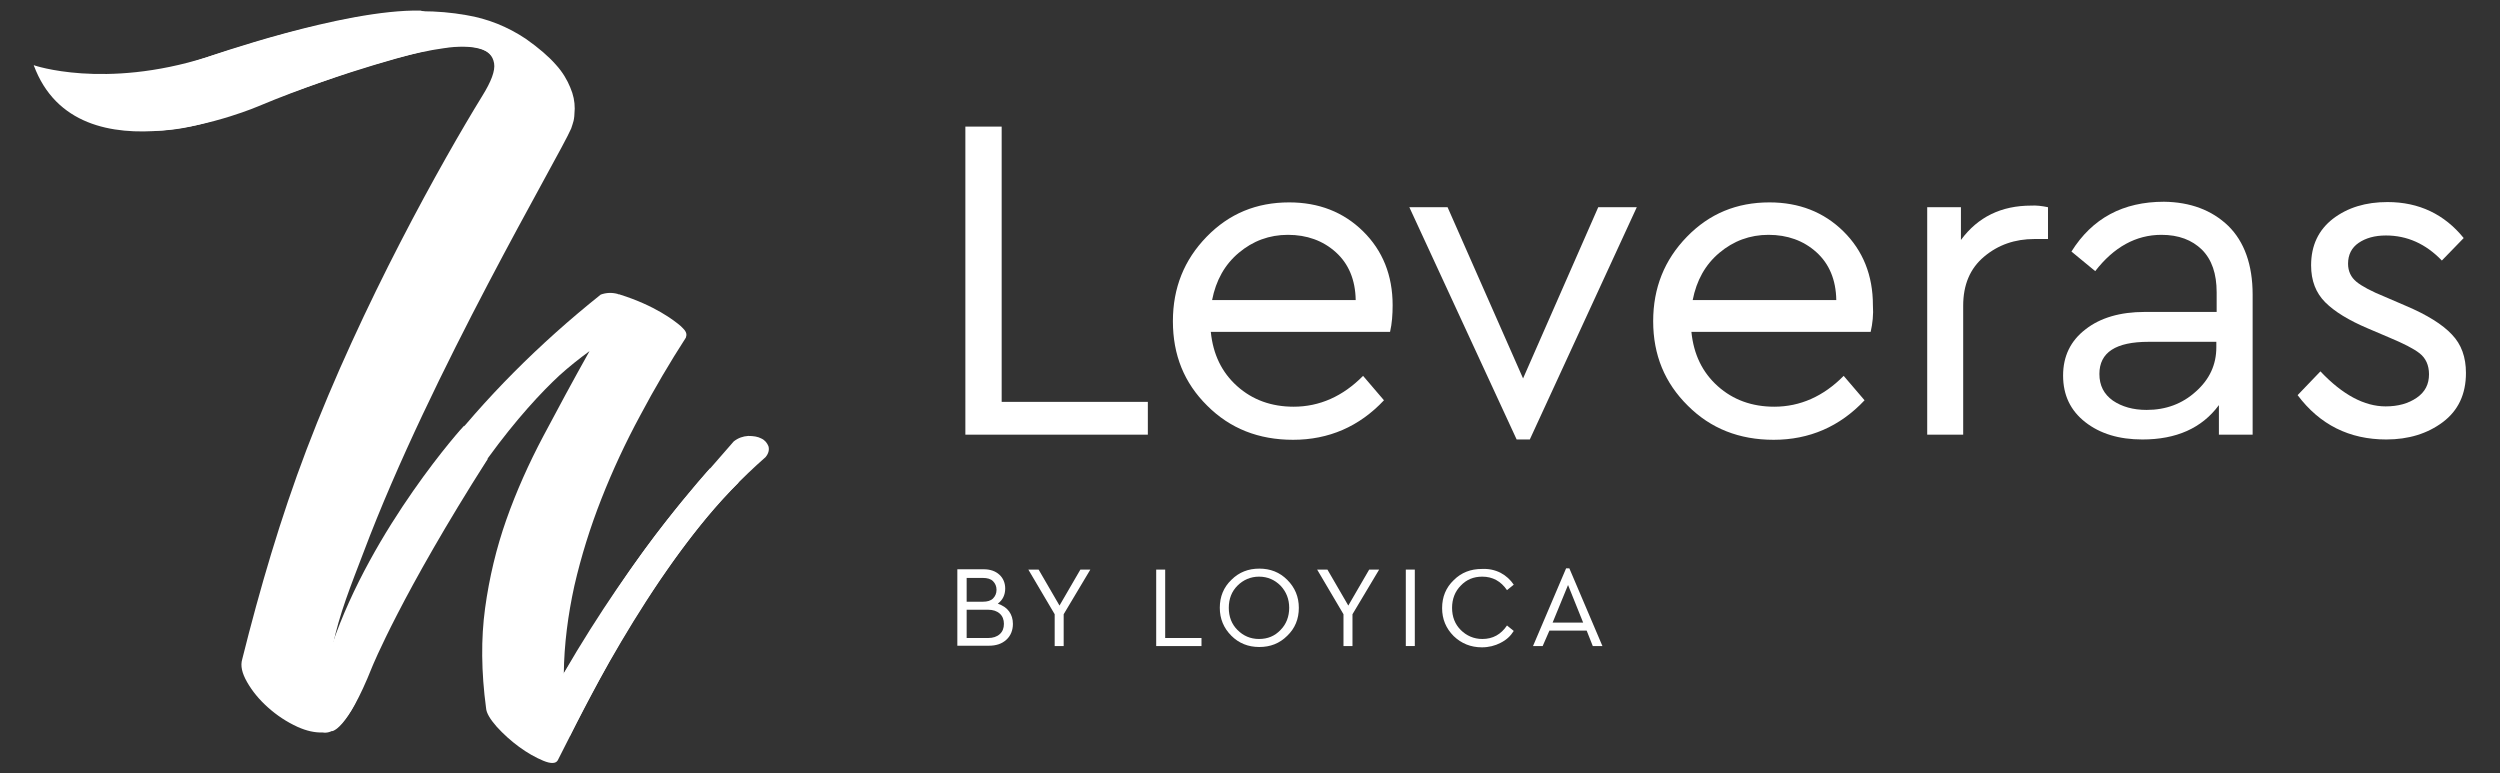 <?xml version="1.0" encoding="utf-8"?>
<!-- Generator: Adobe Illustrator 19.0.0, SVG Export Plug-In . SVG Version: 6.00 Build 0)  -->
<svg version="1.1" id="Layer_1" xmlns="http://www.w3.org/2000/svg" xmlns:xlink="http://www.w3.org/1999/xlink" x="0px" y="0px"
	 viewBox="0 0 778.2 240.7" style="enable-background:new 0 0 778.2 240.7;" xml:space="preserve">
<rect x="0" y="0" width="778.2" height="240.7" fill="#333333" stroke="none"/>
<style type="text/css">
	.st0{fill:#FFFFFF;}
</style>
<g>
	<g>
		<path class="st0" d="M239.2,138.9c-0.4-1-1.1-1.9-2.2-2.4c-1.1-0.6-2.5-0.8-4.1-0.8c-1.6,0.1-3.1,0.6-4.5,1.7
			c-9.4,10.8-18.6,21.1-27.7,33.6c-9.1,12.5-17.5,26.3-25.2,38.7c0.1-9.1,1.3-18.3,3.3-27.4c2.1-9.1,4.9-18.1,8.4-27
			c3.5-8.9,7.5-17.5,12.1-26c4.5-8.5,9.3-16.6,14.2-24.2c0.3-0.9,0.3-1.7-0.9-2.9l0,0c0,0,0,0,0,0c-0.2-0.2-0.4-0.4-0.7-0.7
			c0,0,0,0,0,0c-2.1-1.8-8.1-6.4-18.9-9.8c-0.2-0.1-0.3-0.1-0.5-0.1c-0.1,0-0.2,0-0.2-0.1l0,0c-1.9-0.5-3.6-0.4-5.3,0.2
			c-19.3,15.4-36.1,32.3-50.3,50.6c-14.2,18.4-25.3,37.9-33.1,58.7c1.9-9.6,5.8-19.2,9.5-28.9c21.1-56.1,60.8-123.1,64.7-132.1
			c0.6-2,1-2.2,1.1-6.2c0-2.2-0.4-4.3-1.4-6.6c-0.9-2.2-2.3-4.7-4.5-7.1c-2.2-2.5-5.2-5.1-9.3-8c-5.7-3.8-11.9-6.3-18.6-7.4
			c-4.5-0.8-9.2-1.2-13.9-1.2c-2.4,0-4.8,0.1-7.3,0.3c-7.4,0.6-14.8,1.8-22.3,3.6C93.8,9,86.6,11,79.6,13.1
			c-6.9,2.1-13.4,4.1-19.4,6.1c-6,2-11.2,3.3-15.5,4.1c-6,1-11.6,1.5-17.1,1.4c-5.4-0.1-11.1-1.6-17.1-4.3c0.4,0.3,1.2,1.1,2.3,2.6
			c1.1,1.5,2.6,3.2,4.6,5.2c1.9,2,4.3,3.9,7.1,6c2.8,2,6.2,3.6,10.2,4.8c3.9,1.2,8.6,1.7,13.8,1.7c5.3-0.1,11.3-1.1,18-3.2
			c2.2-0.6,5.4-1.8,9.6-3.3c4.2-1.6,8.9-3.3,14.1-5.2c5.2-1.9,10.7-3.8,16.5-5.8c5.8-2,11.4-3.6,16.7-5.1c5.4-1.4,10.3-2.5,14.8-3.1
			c4.5-0.7,8.2-0.6,10.9,0.1c2.8,0.7,4.3,2.2,4.7,4.6c0.4,2.3-0.9,5.7-3.7,10.2C137.8,49.9,112.6,94.8,95.4,140
			c-8.1,21.3-14.5,43.2-20,65.2c-0.6,2-0.1,4.3,1.5,7.1c1.6,2.8,3.7,5.4,6.5,7.9c2.8,2.5,5.8,4.5,9.3,6.1c2.7,1.2,5.3,1.8,7.7,1.7
			l0,0c2.7,0.5,5.2-1.7,7.3-4.5c1-1.3,1.9-2.7,2.7-4.3c0.7-1.4,1.3-2.9,1.9-4.4c0-0.1,0-0.1,0-0.1c5.6-13,11.1-24.5,16.5-34.7
			c3.9-6.2,7.6-12.3,11.1-18.4c3.8-6.5,7.7-12.8,11.9-18.9c9-12.4,16.8-20.7,22.4-25.9c2.9-2.6,6-5.1,9.3-7.5
			c-5.1,9.1-9.9,18-14.4,26.5c-4.5,8.5-8.4,17.2-11.5,26c-3.1,8.8-5.3,18-6.6,27.5c-1.3,9.5-1.2,19.9,0.3,31.1
			c0.1,1.6,1.3,3.5,3.3,5.8c2.1,2.3,4.4,4.4,7,6.3c2.6,1.9,5.1,3.3,7.5,4.3c2.4,1,3.9,0.9,4.5-0.1c3.9-7.8,8.1-16,12.6-24.4
			c4.5-8.5,9.4-16.8,14.7-25c5.3-8.2,11-16.2,17.2-23.9c6.2-7.7,12.9-14.7,20.2-21.1C239.3,141.1,239.5,139.9,239.2,138.9z"/>
		<path class="st0" d="M130.9,3.3c0,0,23.2,5.8,23.1,16.2c0,0,0-8.4-21.5-3.7c0,0-24.9,5.9-51.9,17.2c0,0-56.4,24.5-70.1-12.7
			c0,0,21.8,7.6,53.9-2.5C64.5,17.8,107,2.8,130.9,3.3z"/>
		<path class="st0" d="M103.3,200.9c0,0-2.5,10.8,0,26.7c0,0,4.6,0,12.5-19.9c0,0,9.1-22.6,36-64.8l-7.3-10.4
			C144.4,132.4,115.8,164.2,103.3,200.9z"/>
		<path class="st0" d="M175.4,209.7c0,0-0.6,7.7,2,19.4c0,0,25-51.9,52.5-78.9l-8.9-4.4C221,145.8,197.7,171.1,175.4,209.7z"/>
	</g>
	<g>
		<path class="st0" d="M311.8,125.1h45.5v10.2h-56.8V39.4h11.3V125.1z"/>
		<path class="st0" d="M432.7,103.3h-55.8c0.7,7,3.4,12.6,8.2,16.9c4.8,4.3,10.7,6.4,17.6,6.4c8,0,15.3-3.2,21.6-9.6l6.5,7.6
			c-7.7,8.2-17.2,12.3-28.3,12.3c-10.7,0-19.6-3.5-26.7-10.6c-7.2-7.1-10.7-15.8-10.7-26.3c0-10.4,3.5-19.1,10.5-26.3
			c7-7.2,15.5-10.7,25.7-10.7c9.2,0,16.9,3,23,9c6.1,6,9.2,13.7,9.2,23C433.5,97.9,433.3,100.7,432.7,103.3z M385.6,78.7
			c-4.4,3.7-7.1,8.6-8.3,14.7h44.7c-0.1-6.3-2.2-11.3-6.2-14.9c-4-3.6-9-5.4-14.9-5.4C395.1,73.1,390,75,385.6,78.7z"/>
		<path class="st0" d="M509.5,64.5l-33.3,72.3h-4.1l-33.4-72.3h11.9l23.5,53.3l23.4-53.3H509.5z"/>
		<path class="st0" d="M582.3,103.3h-55.8c0.7,7,3.4,12.6,8.2,16.9c4.8,4.3,10.7,6.4,17.6,6.4c8,0,15.3-3.2,21.6-9.6l6.5,7.6
			c-7.7,8.2-17.2,12.3-28.3,12.3c-10.7,0-19.6-3.5-26.7-10.6c-7.2-7.1-10.8-15.8-10.8-26.3c0-10.4,3.5-19.1,10.5-26.3
			c7-7.2,15.5-10.7,25.7-10.7c9.2,0,16.9,3,23,9c6.1,6,9.2,13.7,9.2,23C583.2,97.9,582.9,100.7,582.3,103.3z M535.2,78.7
			c-4.4,3.7-7.1,8.6-8.3,14.7h44.7c-0.1-6.3-2.2-11.3-6.2-14.9c-4-3.6-9-5.4-14.9-5.4C544.7,73.1,539.6,75,535.2,78.7z"/>
		<path class="st0" d="M637.5,64.5v9.9h-4.2c-6.1,0-11.3,1.8-15.7,5.5c-4.4,3.7-6.5,8.8-6.5,15.3v40.1h-11.2V64.5h10.5v10.2
			c5.3-7.2,12.6-10.7,21.9-10.7C633.8,63.9,635.6,64.1,637.5,64.5z"/>
		<path class="st0" d="M693.6,70.3c5,4.9,7.6,12.1,7.6,21.4v43.6h-10.5v-9.2c-5.3,7.2-13.3,10.7-23.8,10.7c-7.3,0-13.2-1.8-17.8-5.4
			c-4.6-3.6-6.9-8.4-6.9-14.5c0-6,2.3-10.8,7-14.4c4.6-3.6,10.8-5.4,18.4-5.4h22.4v-6.1c0-5.8-1.5-10.2-4.6-13.3
			c-3.1-3-7.2-4.6-12.6-4.6c-7.9,0-14.8,3.8-20.6,11.3l-7.4-6.1c6.5-10.4,16.1-15.5,28.8-15.5C681.8,62.9,688.5,65.4,693.6,70.3z
			 M683.5,121.9c4.3-3.8,6.4-8.4,6.4-13.8v-1.7h-21.1c-10.2,0-15.3,3.3-15.3,10c0,3.6,1.4,6.3,4.2,8.3c2.8,1.9,6.3,2.9,10.5,2.9
			C674.2,127.6,679.3,125.7,683.5,121.9z"/>
		<path class="st0" d="M766.9,74.1l-6.8,7c-5-5.2-10.8-7.8-17.4-7.8c-3.5,0-6.3,0.8-8.5,2.3c-2.2,1.5-3.3,3.7-3.3,6.5
			c0,2.3,0.9,4.2,2.6,5.6c1.7,1.4,4.7,3,8.9,4.7l6.5,2.8c6.6,2.8,11.4,5.8,14.3,8.9c3,3.1,4.4,7.1,4.4,12c0,6.6-2.4,11.7-7.2,15.3
			c-4.8,3.6-10.7,5.4-17.6,5.4c-11.5,0-20.7-4.6-27.6-13.8l7.1-7.4c6.9,7.3,13.7,10.9,20.3,10.9c3.9,0,7.1-0.9,9.7-2.7
			c2.6-1.8,3.8-4.2,3.8-7.3c0-2.8-1-5-2.9-6.5c-1.9-1.5-5.1-3.1-9.4-4.9l-6.8-2.9c-5.9-2.5-10.3-5.2-13.2-8.1
			c-2.9-2.9-4.4-6.7-4.4-11.5c0-6.2,2.3-11,6.8-14.5c4.6-3.5,10.2-5.2,17-5.2C753,62.9,760.9,66.7,766.9,74.1z"/>
	</g>
	<g>
		<path class="st0" d="M314.1,190.3c0.8,1.1,1.2,2.4,1.2,3.9c0,2-0.7,3.7-2,4.9c-1.4,1.3-3.2,1.9-5.5,1.9H298v-23.8h8.2
			c2.1,0,3.7,0.6,4.9,1.7c1.2,1.1,1.8,2.6,1.8,4.3c0,2-0.8,3.6-2.3,4.7C312.2,188.5,313.3,189.2,314.1,190.3z M300.9,179.9v7.4h5.1
			c1.3,0,2.4-0.3,3.1-1c0.7-0.7,1.1-1.6,1.1-2.7c0-1.1-0.4-2-1.1-2.7c-0.7-0.7-1.8-1-3.1-1H300.9z M311.2,197.4
			c0.9-0.8,1.3-1.9,1.3-3.2s-0.4-2.4-1.3-3.2c-0.9-0.8-2.1-1.2-3.6-1.2h-6.7v8.8h6.7C309.1,198.6,310.3,198.2,311.2,197.4z"/>
		<path class="st0" d="M331.1,191.2v9.9h-2.8v-9.9l-8.2-13.9h3.2l6.5,11.2l6.5-11.2h3.1L331.1,191.2z"/>
		<path class="st0" d="M362.7,198.6H374v2.5h-14.1v-23.8h2.8V198.6z"/>
		<path class="st0" d="M400.7,180.5c2.4,2.4,3.6,5.3,3.6,8.7c0,3.5-1.2,6.4-3.6,8.7c-2.4,2.4-5.3,3.5-8.7,3.5
			c-3.5,0-6.4-1.2-8.7-3.5c-2.4-2.4-3.6-5.3-3.6-8.7c0-3.5,1.2-6.4,3.6-8.7c2.4-2.4,5.3-3.5,8.7-3.5
			C395.4,177,398.3,178.1,400.7,180.5z M385.2,182.3c-1.8,1.8-2.7,4.1-2.7,6.9c0,2.8,0.9,5.1,2.7,6.9c1.8,1.8,4,2.8,6.7,2.8
			c2.7,0,4.9-0.9,6.7-2.8c1.8-1.8,2.7-4.2,2.7-6.9c0-2.7-0.9-5-2.7-6.9c-1.8-1.8-4-2.8-6.7-2.8C389.3,179.5,387,180.5,385.2,182.3z"
			/>
		<path class="st0" d="M421,191.2v9.9h-2.8v-9.9l-8.2-13.9h3.2l6.5,11.2l6.5-11.2h3.1L421,191.2z"/>
		<path class="st0" d="M440.4,201.1h-2.8v-23.8h2.8V201.1z"/>
		<path class="st0" d="M467.1,178.3c1.7,0.9,3.1,2.2,4.1,3.7l-2.1,1.7c-1.9-2.8-4.5-4.2-7.7-4.2c-2.7,0-4.9,0.9-6.7,2.8
			c-1.8,1.8-2.7,4.2-2.7,6.9c0,2.8,0.9,5.1,2.7,6.9c1.8,1.8,4.1,2.8,6.7,2.8c3.3,0,5.8-1.4,7.7-4.2l2.1,1.7c-1,1.6-2.3,2.8-4.1,3.7
			c-1.7,0.9-3.7,1.4-5.8,1.4c-3.5,0-6.4-1.2-8.8-3.5c-2.4-2.4-3.6-5.3-3.6-8.7c0-3.5,1.2-6.4,3.6-8.7c2.4-2.4,5.3-3.5,8.8-3.5
			C463.4,177,465.3,177.4,467.1,178.3z"/>
		<path class="st0" d="M493.9,196.3h-11.6l-2.1,4.8h-3l10.3-24.2h1l10.3,24.2h-3L493.9,196.3z M488.1,182.1l-4.8,11.7h9.5
			L488.1,182.1z"/>
	</g>
</g>
</svg>
